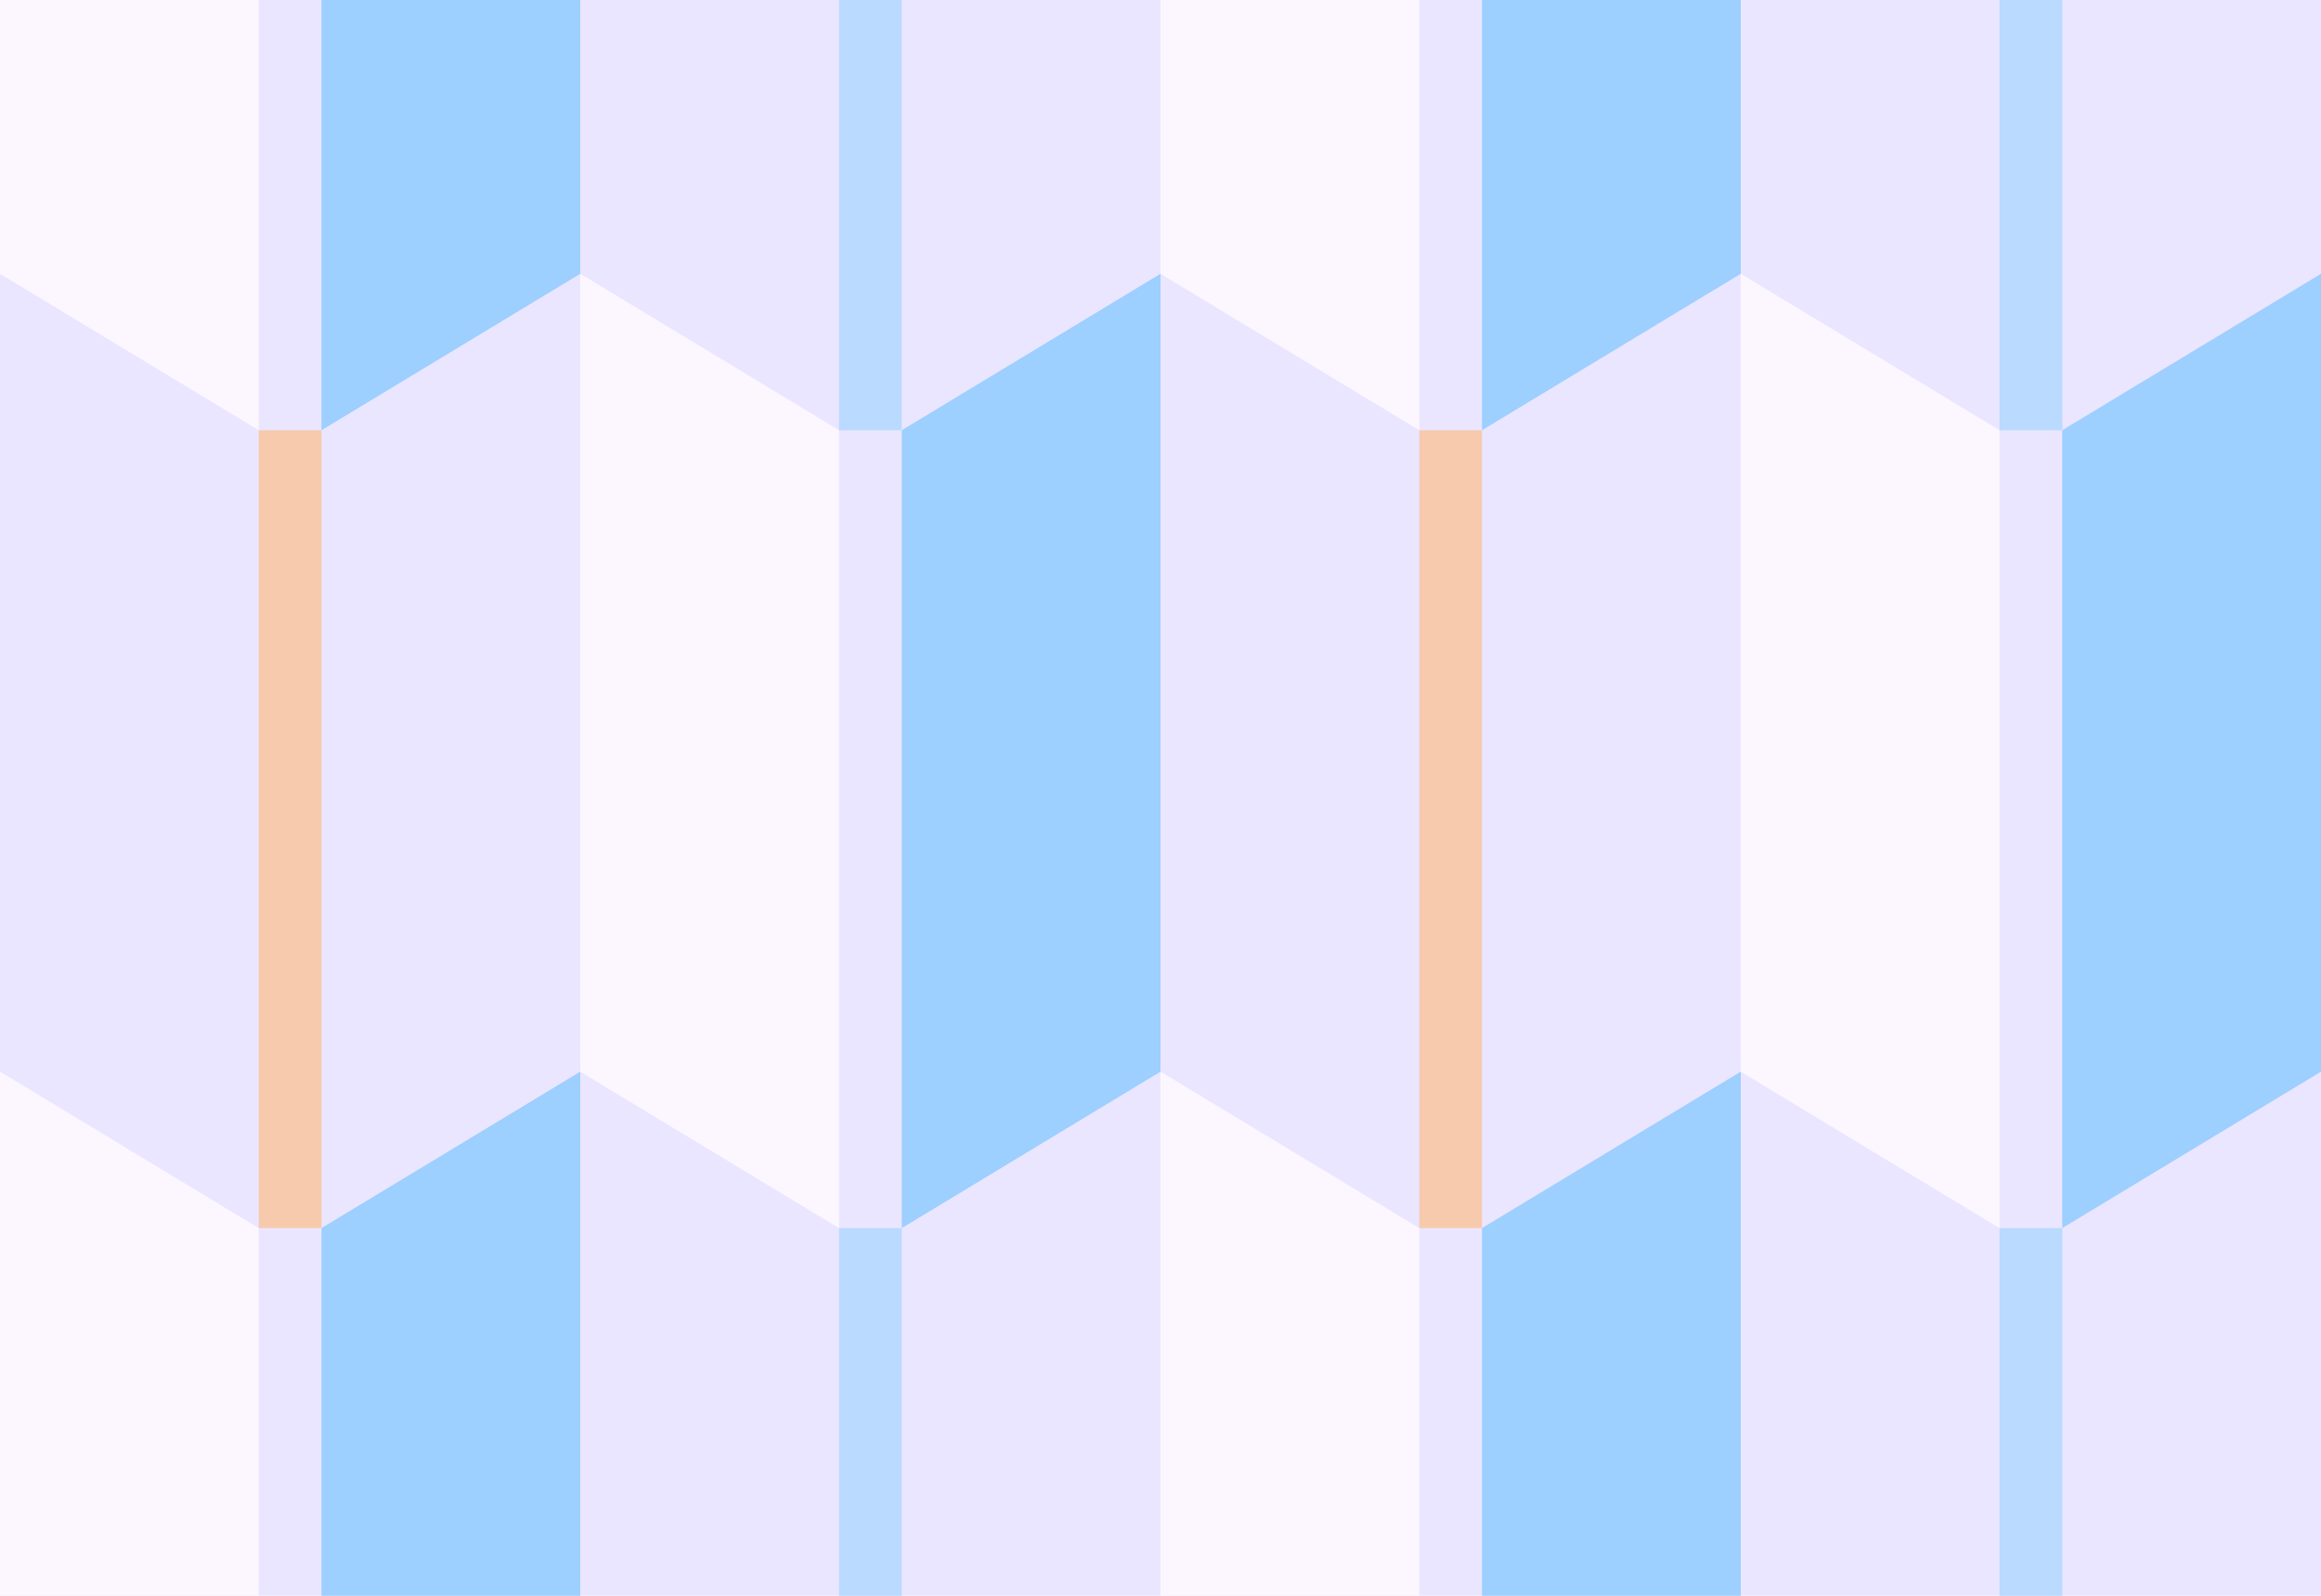 <?xml version="1.0" encoding="utf-8"?>
<!-- Generator: Adobe Illustrator 22.1.0, SVG Export Plug-In . SVG Version: 6.00 Build 0)  -->
<svg version="1.1" id="_x37_" xmlns="http://www.w3.org/2000/svg" xmlns:xlink="http://www.w3.org/1999/xlink" x="0px" y="0px"
	 viewBox="0 0 128 88" style="enable-background:new 0 0 128 88;" xml:space="preserve">
<style type="text/css">
	.st0{fill:#EAE6FF;}
	.st1{fill:#F7CAAD;}
	.st2{fill:#BADAFF;}
	.st3{fill:#FCF7FF;}
	.st4{fill:#9DCFFF;}
</style>
<g>
	<rect class="st0" width="128" height="88"/>
	<g>
		<g>
			<rect x="14.271" y="23.725" class="st1" width="3.46" height="44"/>
		</g>
		<g>
			<rect x="46.27" class="st2" width="3.461" height="23.725"/>
		</g>
		<g>
			<polygon class="st3" points="14.27,0 14.27,23.725 0,15.098 0,0 			"/>
			<polygon class="st4" points="32,0 32,15.098 17.729,23.725 17.729,0 			"/>
		</g>
		<g>
			<polygon class="st3" points="46.271,67.725 32,59.098 32,15.098 46.271,23.725 			"/>
			<polygon class="st4" points="49.73,67.725 64,59.098 64,15.098 49.73,23.725 			"/>
		</g>
	</g>
	<g>
		<g>
			<rect x="46.27" y="67.725" class="st2" width="3.461" height="20.275"/>
		</g>
		<g>
			<polygon class="st3" points="14.27,67.725 14.27,88 0,88 0,59.098 			"/>
			<polygon class="st4" points="32,59.098 32,88 17.729,88 17.729,67.725 			"/>
		</g>
	</g>
	<g>
		<g>
			<rect x="78.27" y="23.725" class="st1" width="3.459" height="44"/>
		</g>
		<g>
			<rect x="110.271" class="st2" width="3.459" height="23.725"/>
		</g>
		<g>
			<polygon class="st3" points="78.271,0 78.271,23.725 64.001,15.098 64.001,0 			"/>
			<polygon class="st4" points="96,0 96,15.098 81.73,23.725 81.73,0 			"/>
		</g>
		<g>
			<polygon class="st3" points="110.27,67.725 96,59.098 96,15.098 110.27,23.725 			"/>
			<polygon class="st4" points="113.73,67.725 128,59.098 128,15.098 113.73,23.725 			"/>
		</g>
	</g>
	<g>
		<g>
			<rect x="110.271" y="67.725" class="st2" width="3.459" height="20.275"/>
		</g>
		<g>
			<polygon class="st3" points="78.271,67.725 78.271,88 64.001,88 64.001,59.098 			"/>
			<polygon class="st4" points="96,59.098 96,88 81.73,88 81.73,67.725 			"/>
		</g>
	</g>
</g>
</svg>
